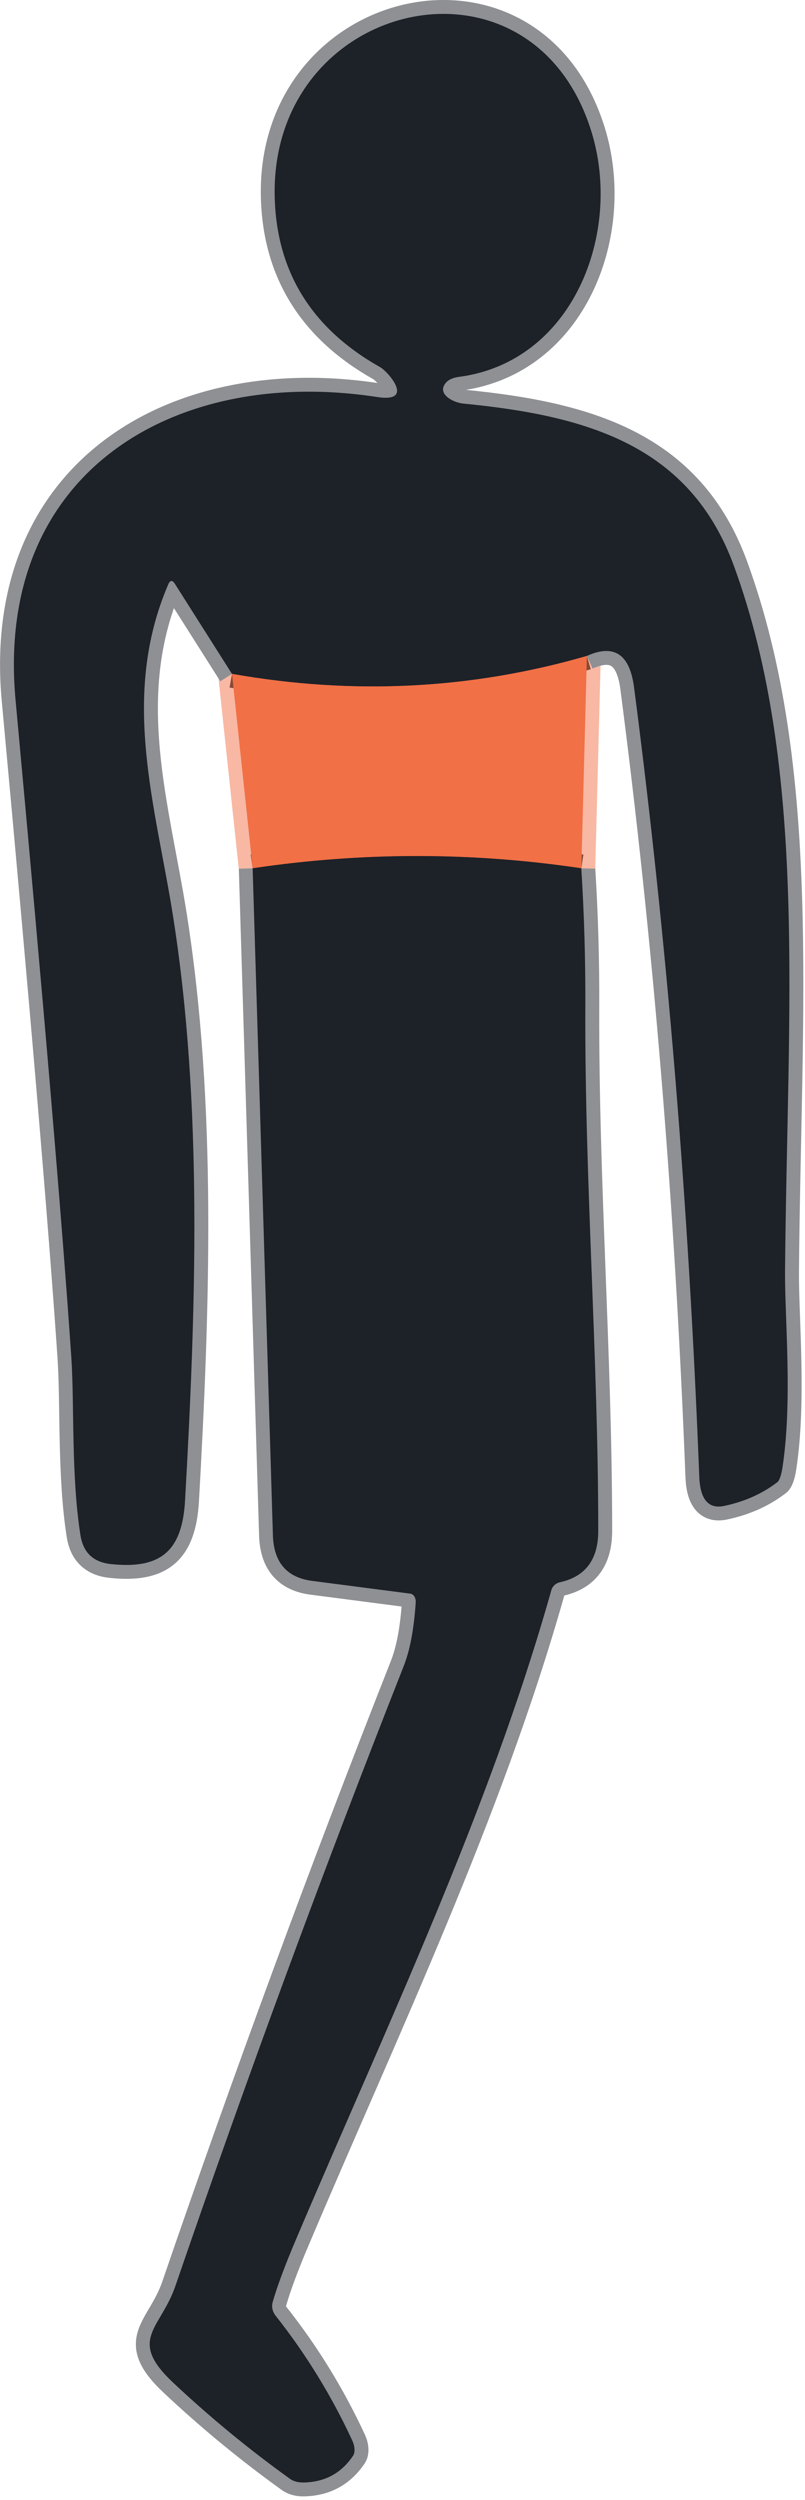 <svg width="58" height="180" viewBox="0 0 58 180" fill="none" xmlns="http://www.w3.org/2000/svg">
<path d="M16.715 48.519L18.205 62.519" stroke="#F8B8A3" stroke-width="2"/>
<path d="M18.207 62.519L19.667 110.549C19.727 112.495 20.667 113.589 22.487 113.829L29.567 114.749C29.681 114.762 29.785 114.833 29.857 114.949C29.929 115.064 29.965 115.214 29.957 115.369C29.831 117.289 29.544 118.815 29.097 119.949C23.277 134.709 17.791 149.595 12.637 164.609C11.577 167.699 9.167 168.439 12.457 171.539C15.117 174.039 17.927 176.352 20.887 178.479C21.127 178.653 21.458 178.748 21.827 178.749C23.381 178.735 24.584 178.095 25.437 176.829C25.519 176.708 25.557 176.54 25.546 176.343C25.535 176.145 25.477 175.926 25.377 175.709C23.884 172.489 22.041 169.492 19.847 166.719C19.742 166.582 19.669 166.425 19.634 166.26C19.599 166.095 19.604 165.927 19.647 165.769C19.974 164.622 20.537 163.109 21.337 161.229C27.817 145.949 35.217 130.499 39.727 114.499C39.767 114.36 39.845 114.234 39.954 114.133C40.063 114.033 40.199 113.962 40.347 113.929C42.187 113.522 43.107 112.289 43.107 110.229C43.107 97.618 42.127 85.079 42.177 72.499C42.191 69.152 42.094 65.825 41.887 62.519" stroke="#8E9094" stroke-width="2"/>
<path d="M41.887 62.519L42.287 47.228" stroke="#F8B8A3" stroke-width="2"/>
<path d="M42.286 47.228C44.24 46.349 45.373 47.099 45.686 49.478C48.053 67.659 49.62 86.612 50.386 106.338C50.453 107.978 51.056 108.675 52.196 108.428C53.67 108.115 54.946 107.542 56.026 106.708C56.093 106.652 56.161 106.527 56.223 106.347C56.285 106.167 56.338 105.939 56.376 105.688C57.116 100.888 56.546 94.978 56.566 91.588C56.716 72.838 58.246 55.398 52.876 40.728C49.706 32.089 42.346 29.928 33.376 29.058C32.656 28.988 31.396 28.349 32.166 27.518C32.345 27.326 32.661 27.19 33.046 27.139C41.326 26.069 44.866 16.729 42.616 9.478C38.296 -4.472 19.396 -0.032 19.796 14.248C19.95 19.608 22.483 23.672 27.396 26.439C27.966 26.759 29.936 29.009 27.186 28.588C12.626 26.338 -0.404 33.959 1.126 50.428C3.14 72.202 4.48 87.989 5.146 97.788C5.366 101.168 5.126 106.288 5.796 110.518C5.99 111.785 6.723 112.485 7.996 112.618C11.566 112.998 13.126 111.698 13.336 108.058C14.116 94.258 14.626 79.618 12.466 65.939C11.216 58.029 8.656 50.169 12.116 42.099C12.256 41.765 12.42 41.745 12.606 42.038L16.716 48.519" stroke="#8E9094" stroke-width="2"/>
<path d="M42.285 47.228C33.965 49.635 25.442 50.065 16.715 48.519" stroke="#874937" stroke-width="2"/>
<path d="M41.887 62.519C34 61.345 26.107 61.345 18.207 62.519" stroke="#874937" stroke-width="2"/>
<path d="M42.282 47.23C33.962 49.636 25.439 50.066 16.712 48.52L12.602 42.039C12.416 41.746 12.252 41.766 12.113 42.099C8.653 50.169 11.213 58.029 12.463 65.939C14.623 79.619 14.113 94.259 13.332 108.059C13.123 111.699 11.562 112.999 7.993 112.619C6.719 112.486 5.986 111.786 5.793 110.519C5.123 106.289 5.363 101.169 5.143 97.79C4.476 87.989 3.136 72.203 1.123 50.429C-0.407 33.959 12.623 26.339 27.183 28.589C29.933 29.009 27.962 26.759 27.392 26.439C22.479 23.673 19.946 19.609 19.793 14.249C19.392 -0.031 38.292 -4.471 42.612 9.479C44.862 16.73 41.322 26.07 33.042 27.14C32.657 27.191 32.341 27.327 32.163 27.52C31.392 28.349 32.653 28.989 33.373 29.059C42.343 29.929 49.703 32.09 52.873 40.73C58.242 55.4 56.712 72.839 56.562 91.589C56.542 94.979 57.112 100.889 56.373 105.689C56.334 105.94 56.281 106.168 56.219 106.348C56.157 106.528 56.089 106.653 56.023 106.709C54.943 107.543 53.666 108.116 52.193 108.429C51.053 108.676 50.449 107.979 50.383 106.339C49.616 86.613 48.049 67.659 45.682 49.48C45.369 47.099 44.236 46.349 42.282 47.23Z" fill="#1D2128"/>
<path d="M42.285 47.228L41.885 62.519C33.998 61.345 26.105 61.345 18.205 62.519L16.715 48.519C25.442 50.065 33.965 49.635 42.285 47.228Z" fill="#F17046"/>
<path d="M41.883 62.519C42.09 65.825 42.187 69.152 42.173 72.499C42.123 85.079 43.103 97.619 43.103 110.229C43.103 112.289 42.184 113.522 40.343 113.929C40.195 113.962 40.059 114.033 39.95 114.133C39.841 114.234 39.763 114.36 39.724 114.499C35.214 130.499 27.814 145.949 21.334 161.229C20.534 163.109 19.97 164.622 19.643 165.769C19.6 165.927 19.595 166.095 19.63 166.26C19.665 166.425 19.738 166.582 19.843 166.719C22.037 169.492 23.88 172.489 25.373 175.709C25.473 175.926 25.532 176.145 25.542 176.343C25.553 176.54 25.515 176.708 25.433 176.829C24.58 178.095 23.377 178.735 21.823 178.749C21.454 178.749 21.123 178.654 20.884 178.479C17.924 176.352 15.114 174.039 12.454 171.539C9.164 168.439 11.573 167.699 12.633 164.609C17.787 149.595 23.273 134.709 29.093 119.949C29.54 118.815 29.827 117.289 29.953 115.369C29.961 115.214 29.925 115.064 29.853 114.949C29.781 114.833 29.677 114.762 29.564 114.749L22.483 113.829C20.663 113.589 19.724 112.495 19.663 110.549L18.203 62.519C26.104 61.345 33.997 61.345 41.883 62.519Z" fill="#1D2128"/>
</svg>

